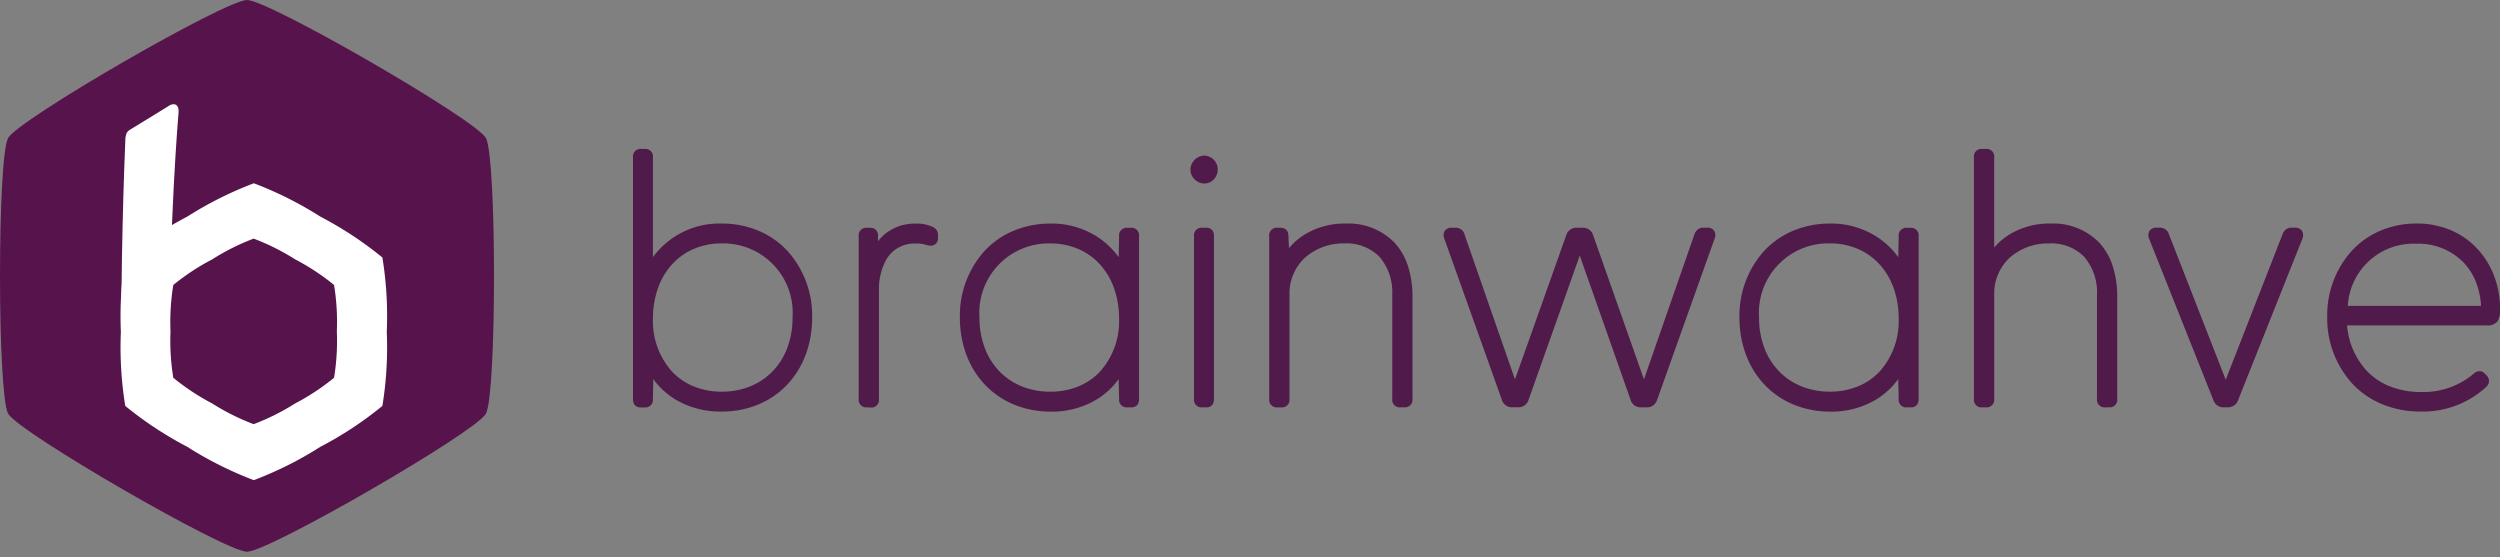 <svg id="Component_274_18" data-name="Component 274 – 18" xmlns="http://www.w3.org/2000/svg" width="179.434" height="40" viewBox="0 0 179.434 40">
  <rect x="0" y="0" width="179.434" height="40" fill="#808080" stroke="none"/>
  <g id="Group_4889" data-name="Group 4889" transform="translate(0)">
    <path id="Union_3" data-name="Union 3" d="M.585,29.694C.2,29.02,0,24.426,0,19.824,0,15.2.194,10.576.585,9.9,1.366,8.547,16.169,0,17.729,0S34.091,8.547,34.872,9.9c.39.676.585,5.287.585,9.9s-.195,9.221-.585,9.9c-.78,1.351-15.582,9.9-17.142,9.9S1.366,31.046.585,29.694Z" fill="#57144c"/>
  </g>
  <g id="Group_4839" data-name="Group 4839" transform="translate(8.603 7.42)">
    <path id="Subtraction_2" data-name="Subtraction 2" d="M9.542,21.309h0a26.156,26.156,0,0,1-4.771-2.391A26.16,26.16,0,0,1,.315,15.981,26.167,26.167,0,0,1,0,10.654,26.165,26.165,0,0,1,.315,5.326,26.171,26.171,0,0,1,4.771,2.39,26.168,26.168,0,0,1,9.542,0a26.161,26.161,0,0,1,4.771,2.391,26.147,26.147,0,0,1,4.456,2.936,26.157,26.157,0,0,1,.315,5.327,26.161,26.161,0,0,1-.315,5.327,26.164,26.164,0,0,1-4.456,2.937A26.16,26.16,0,0,1,9.542,21.309ZM9.529,3.972A16.357,16.357,0,0,0,6.547,5.466,16.36,16.36,0,0,0,3.762,7.3a16.356,16.356,0,0,0-.2,3.33,16.356,16.356,0,0,0,.2,3.33A16.358,16.358,0,0,0,6.547,15.8,16.344,16.344,0,0,0,9.529,17.29,16.349,16.349,0,0,0,12.511,15.8,16.35,16.35,0,0,0,15.3,13.96a16.353,16.353,0,0,0,.2-3.329A16.353,16.353,0,0,0,15.3,7.3a16.361,16.361,0,0,0-2.785-1.835A16.354,16.354,0,0,0,9.529,3.972Z" transform="translate(0.073 5.734)" fill="#fff"/>
    <path id="Path_8443" data-name="Path 8443" d="M3.546,18.441C3.305,8.931,3.884.533,3.884.533,3.9-.027,3.529-.091,3.226.09c0,0-2.27,1.464-2.635,1.683S.159,2.064.1,2.467C.046,4.509-.1,11.958.1,18.814.141,20.074,3.575,19.587,3.546,18.441Z" transform="matrix(1, 0.017, -0.017, 1, 0.341, 0)" fill="#fff"/>
  </g>
  <path id="Union_8" data-name="Union 8" d="M125.5,18.305a6.144,6.144,0,0,1-2.12-1.483,6.95,6.95,0,0,1-1.779-4.77,6.9,6.9,0,0,1,1.78-4.759,6,6,0,0,1,2.034-1.423,6.582,6.582,0,0,1,2.6-.516,6.225,6.225,0,0,1,2.54.515,5.545,5.545,0,0,1,1.887,1.372,5.979,5.979,0,0,1,1.164,1.95,6.539,6.539,0,0,1,.4,2.257,1.6,1.6,0,0,1-.17.909.86.86,0,0,1-.773.307H123.026a5.427,5.427,0,0,0,1.453,3.305,4.675,4.675,0,0,0,1.635,1.079,6.1,6.1,0,0,0,2.253.4,5.589,5.589,0,0,0,3.769-1.335.6.6,0,0,1,.4-.162.462.462,0,0,1,.356.158l.152.151.01.012a.567.567,0,0,1,.141.527.729.729,0,0,1-.224.319l-.038.038-.007.007a6.706,6.706,0,0,1-4.61,1.686A7.194,7.194,0,0,1,125.5,18.305Zm-2.417-7.041h9.558a5.447,5.447,0,0,0-.327-1.61,4.4,4.4,0,0,0-.923-1.5,4.54,4.54,0,0,0-3.4-1.35A4.723,4.723,0,0,0,123.079,11.264ZM83.285,18.342a6.022,6.022,0,0,1-2.066-1.416,6.318,6.318,0,0,1-1.333-2.143,7.557,7.557,0,0,1-.471-2.68,6.925,6.925,0,0,1,1.8-4.813,6.037,6.037,0,0,1,2.065-1.422,6.829,6.829,0,0,1,2.649-.512,6.045,6.045,0,0,1,3.265.9A5.745,5.745,0,0,1,90.813,7.77l.031-1.5a.543.543,0,0,1,.589-.609h.253a.543.543,0,0,1,.589.613V17.936a.669.669,0,0,1-.113.422.536.536,0,0,1-.452.191h-.278a.542.542,0,0,1-.589-.61l-.03-1.422A5.467,5.467,0,0,1,89.2,18a6.237,6.237,0,0,1-3.27.855A6.868,6.868,0,0,1,83.285,18.342ZM80.822,12.1a6.132,6.132,0,0,0,.381,2.186,4.883,4.883,0,0,0,1.052,1.673,4.653,4.653,0,0,0,1.6,1.077,5.416,5.416,0,0,0,2.051.385,5.271,5.271,0,0,0,2.006-.376,4.448,4.448,0,0,0,1.552-1.056,5.4,5.4,0,0,0,1.378-3.814,6.458,6.458,0,0,0-.366-2.2,5.009,5.009,0,0,0-1.015-1.7,4.5,4.5,0,0,0-1.553-1.1,5.047,5.047,0,0,0-2-.395A4.982,4.982,0,0,0,80.822,12.1ZM27.331,18.342a6.026,6.026,0,0,1-2.066-1.416,6.329,6.329,0,0,1-1.333-2.143,7.564,7.564,0,0,1-.47-2.68,6.923,6.923,0,0,1,1.8-4.813A6.037,6.037,0,0,1,27.33,5.868a6.828,6.828,0,0,1,2.649-.512,6.046,6.046,0,0,1,3.265.9A5.745,5.745,0,0,1,34.859,7.77l.031-1.5a.543.543,0,0,1,.589-.609h.252a.543.543,0,0,1,.59.613V17.936a.667.667,0,0,1-.113.422.535.535,0,0,1-.451.191h-.278a.542.542,0,0,1-.589-.61l-.03-1.422A5.466,5.466,0,0,1,33.25,18a6.237,6.237,0,0,1-3.271.855A6.87,6.87,0,0,1,27.331,18.342ZM24.867,12.1a6.133,6.133,0,0,0,.381,2.186A4.877,4.877,0,0,0,26.3,15.962a4.649,4.649,0,0,0,1.6,1.077,5.416,5.416,0,0,0,2.051.385,5.271,5.271,0,0,0,2.006-.376,4.451,4.451,0,0,0,1.552-1.056,5.4,5.4,0,0,0,1.378-3.814,6.466,6.466,0,0,0-.366-2.2,5,5,0,0,0-1.015-1.7,4.5,4.5,0,0,0-1.553-1.1,5.047,5.047,0,0,0-2-.395A4.983,4.983,0,0,0,24.867,12.1ZM3.074,18a5.445,5.445,0,0,1-1.614-1.479l-.03,1.423a.543.543,0,0,1-.59.61H.564a.535.535,0,0,1-.452-.191A.67.67,0,0,1,0,17.936V.613A.543.543,0,0,1,.589,0H.841a.543.543,0,0,1,.59.613V7.764A5.93,5.93,0,0,1,6.366,5.355,6.762,6.762,0,0,1,9,5.868,6.027,6.027,0,0,1,11.059,7.29a6.935,6.935,0,0,1,1.8,4.813,7.57,7.57,0,0,1-.47,2.68,6.34,6.34,0,0,1-1.33,2.143A6.009,6.009,0,0,1,9,18.342a6.8,6.8,0,0,1-2.634.508A6.294,6.294,0,0,1,3.074,18ZM4.365,7.176a4.5,4.5,0,0,0-1.552,1.1A5.011,5.011,0,0,0,1.8,9.976a6.466,6.466,0,0,0-.366,2.2,5.4,5.4,0,0,0,1.378,3.814,4.45,4.45,0,0,0,1.551,1.056,5.272,5.272,0,0,0,2.006.376,5.416,5.416,0,0,0,2.051-.385,4.652,4.652,0,0,0,1.6-1.077,4.882,4.882,0,0,0,1.052-1.673,6.131,6.131,0,0,0,.381-2.186A4.983,4.983,0,0,0,6.366,6.782,5.049,5.049,0,0,0,4.365,7.176Zm109.8,11.372a.75.75,0,0,1-.721-.484l-4.619-11.6a.622.622,0,0,1,.028-.593.56.56,0,0,1,.494-.218h.252a.663.663,0,0,1,.646.485l4.072,10.428,4.072-10.428a.788.788,0,0,1,.225-.342.635.635,0,0,1,.421-.143h.252a.561.561,0,0,1,.494.218.623.623,0,0,1,.028.593l0,.008-4.616,11.589a.75.75,0,0,1-.721.484Zm-8.5,0a.543.543,0,0,1-.589-.612V10.469a3.917,3.917,0,0,0-.9-2.708,3.316,3.316,0,0,0-2.523-.979,4.173,4.173,0,0,0-2.816,1A3.509,3.509,0,0,0,97.7,10.469v7.467a.543.543,0,0,1-.59.612h-.277a.543.543,0,0,1-.59-.612V.613A.543.543,0,0,1,96.832,0h.277a.543.543,0,0,1,.59.613V7.076a4.78,4.78,0,0,1,1.174-.983,5.5,5.5,0,0,1,2.853-.738A4.643,4.643,0,0,1,105.215,6.7a4.5,4.5,0,0,1,.977,1.669,7.14,7.14,0,0,1,.337,2.273v7.292a.543.543,0,0,1-.589.612Zm-33.325,0a.75.75,0,0,1-.722-.487l0-.006-3.666-10.4-3.691,10.4a.75.75,0,0,1-.722.487H63.1a.75.75,0,0,1-.722-.487l0,0L58.242,6.467a.623.623,0,0,1,.028-.592.561.561,0,0,1,.494-.218h.3a.639.639,0,0,1,.622.487l0,.007,3.617,10.393L67,6.144a.75.75,0,0,1,.722-.487h.454a.75.75,0,0,1,.722.487l0,.005,3.663,10.391,3.618-10.4a.8.8,0,0,1,.226-.345.636.636,0,0,1,.421-.143H77.1a.56.56,0,0,1,.494.218.622.622,0,0,1,.028.592L73.488,18.062a.75.75,0,0,1-.722.487Zm-17.256,0a.543.543,0,0,1-.589-.612V10.469a3.916,3.916,0,0,0-.9-2.708,3.316,3.316,0,0,0-2.523-.979,4.172,4.172,0,0,0-2.816,1,3.509,3.509,0,0,0-1.136,2.689v7.467a.543.543,0,0,1-.589.612h-.278a.543.543,0,0,1-.589-.612V6.27a.543.543,0,0,1,.589-.613h.177c.546,0,.613.358.614.631l.038.833a4.781,4.781,0,0,1,1.213-1.028,5.5,5.5,0,0,1,2.852-.738A4.642,4.642,0,0,1,54.633,6.7a4.493,4.493,0,0,1,.977,1.669,7.129,7.129,0,0,1,.338,2.273v7.292a.543.543,0,0,1-.589.612Zm-14.228,0a.543.543,0,0,1-.589-.612V6.27a.543.543,0,0,1,.589-.613h.278a.535.535,0,0,1,.451.191.667.667,0,0,1,.113.422V17.936a.668.668,0,0,1-.113.422.535.535,0,0,1-.451.191Zm-24.067,0a.543.543,0,0,1-.589-.612V6.27a.543.543,0,0,1,.589-.613h.176a.635.635,0,0,1,.489.175.6.6,0,0,1,.126.474l.006.319A3.434,3.434,0,0,1,18.225,6a3.387,3.387,0,0,1,2.066-.641,2.726,2.726,0,0,1,1.283.267.626.626,0,0,1,.316.622V6.4a.507.507,0,0,1-.526.544.97.97,0,0,1-.272-.044l-.014,0a2.2,2.2,0,0,0-.761-.109,2.322,2.322,0,0,0-2.164,1.2,4.432,4.432,0,0,0-.5,2.087v7.87a.543.543,0,0,1-.589.612ZM40.318,2.191a.987.987,0,0,1-.307-.7A1.03,1.03,0,0,1,41,.478a.993.993,0,0,1,.968,1.015,1,1,0,0,1-.278.69.947.947,0,0,1-.69.3A1,1,0,0,1,40.318,2.191Z" transform="translate(45.432 10.689)" fill="#501b4a"/>
</svg>
